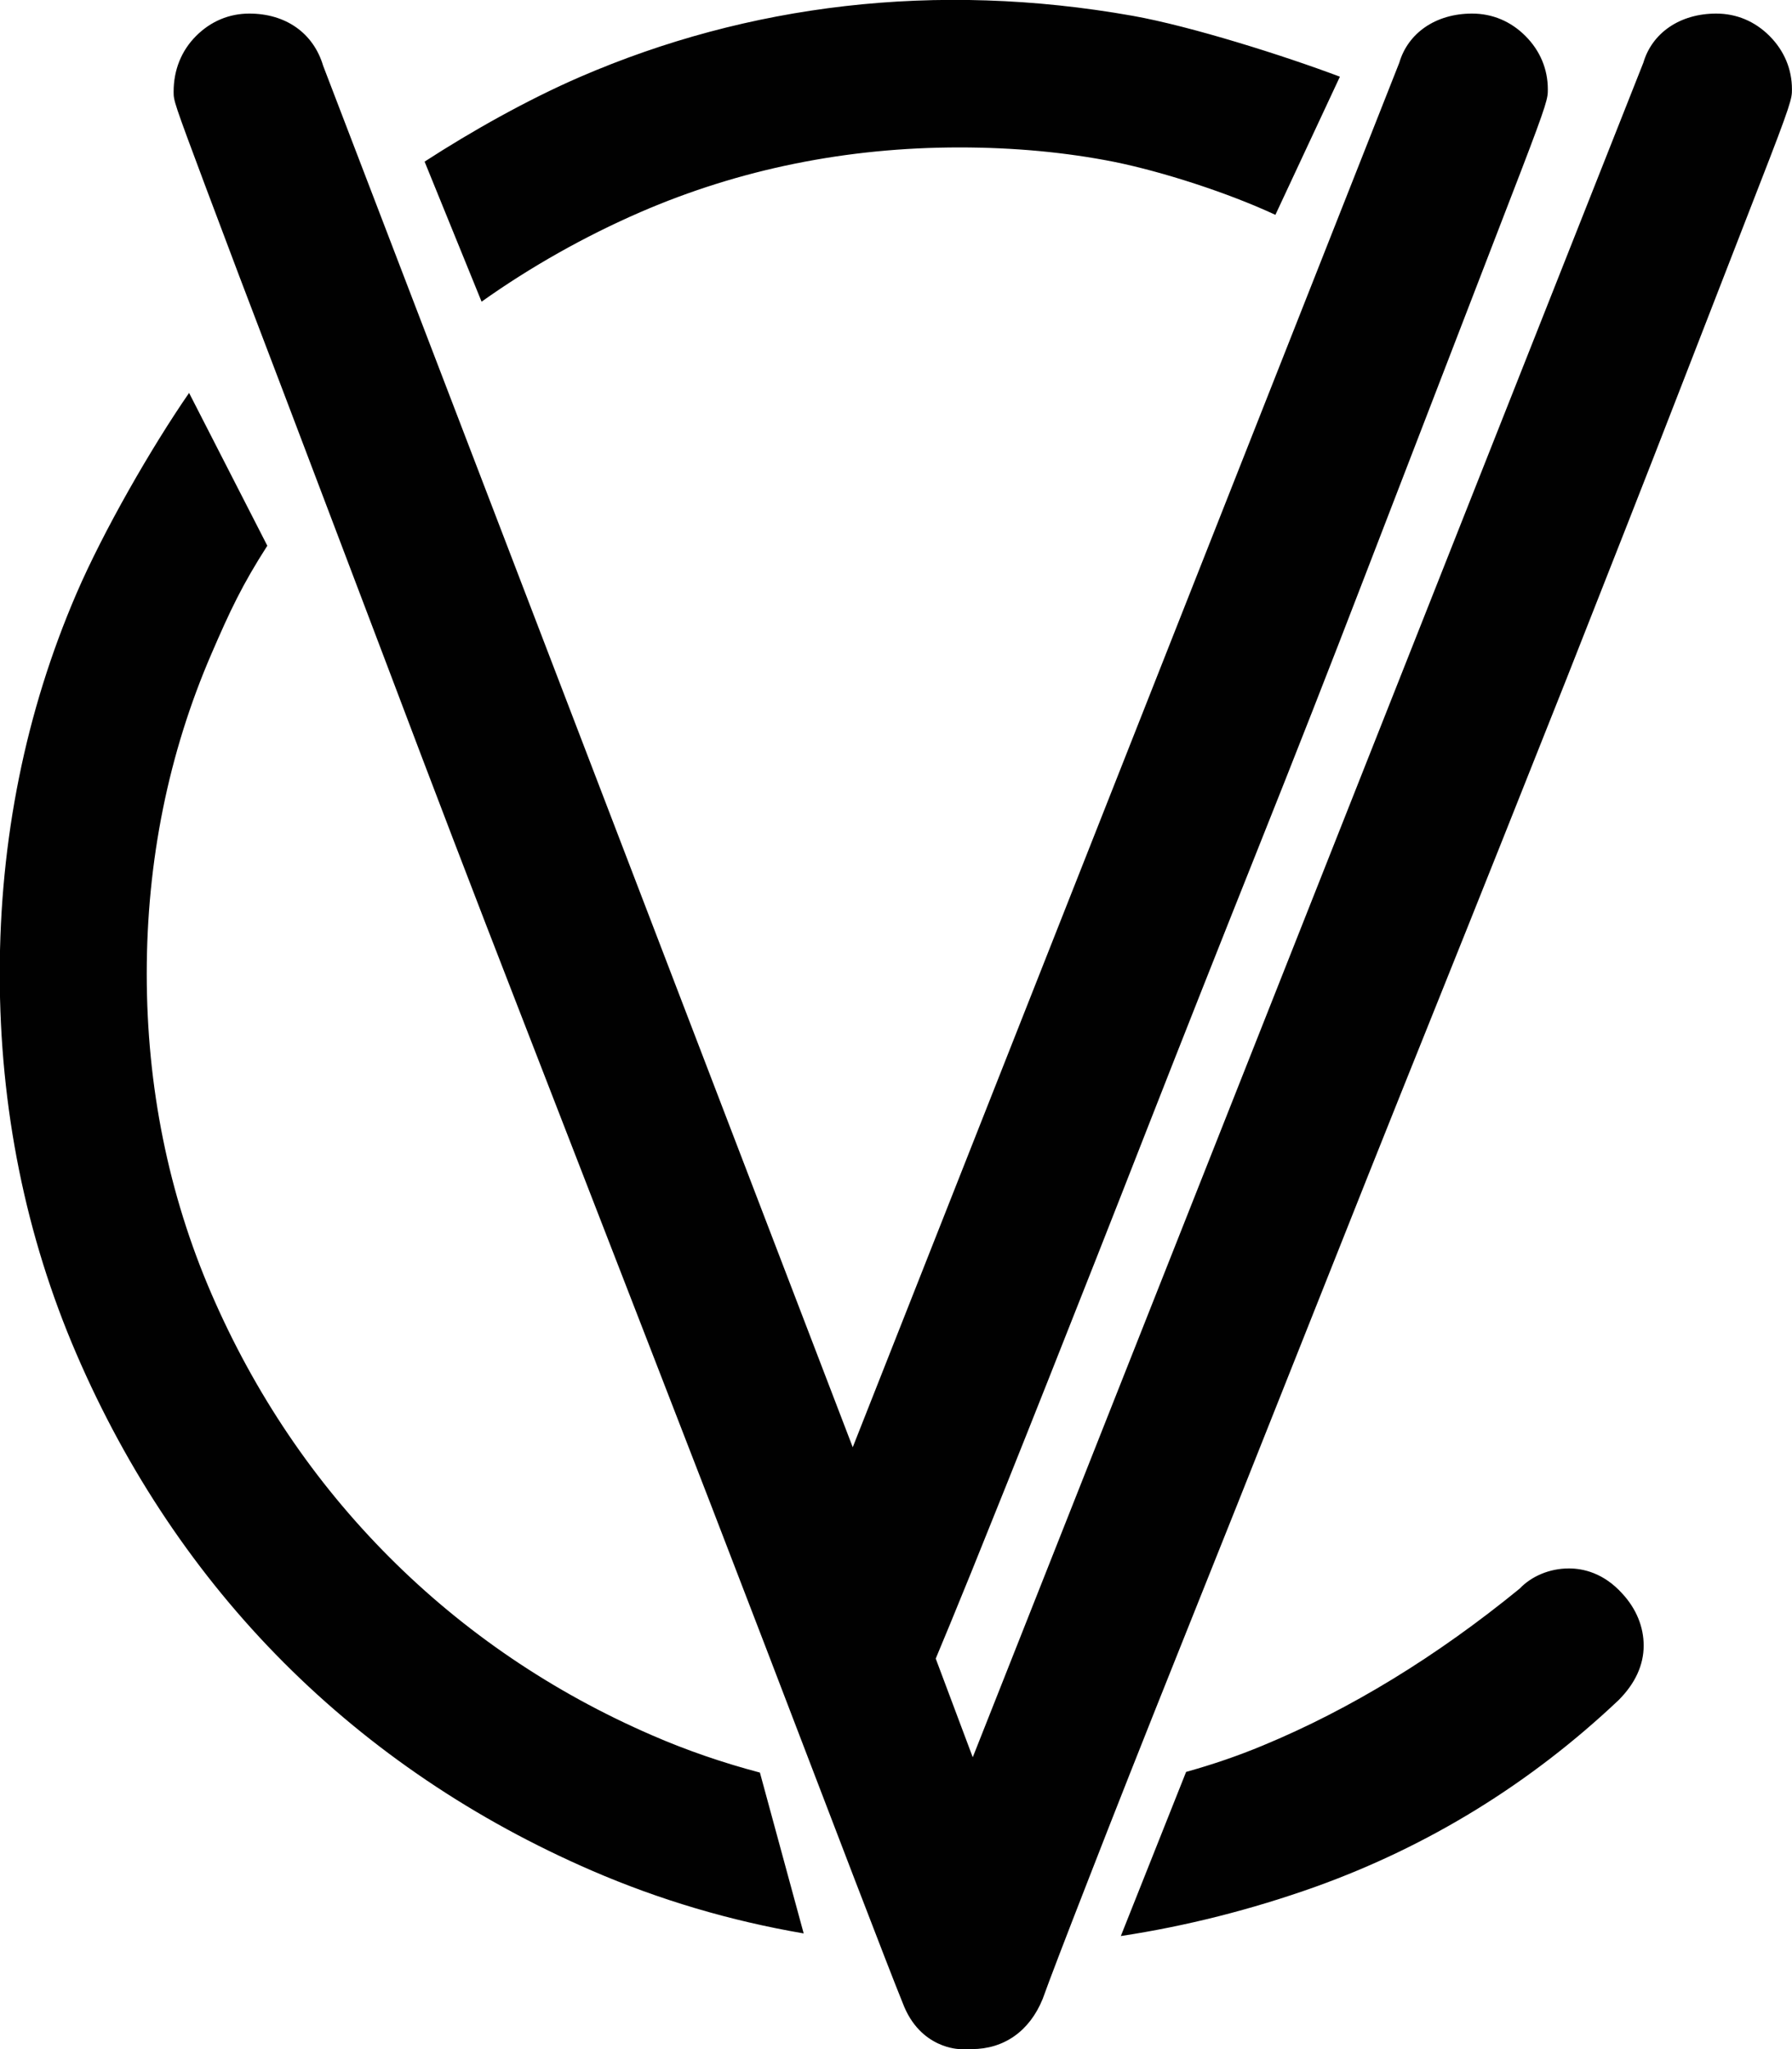 <svg 
 xmlns="http://www.w3.org/2000/svg"
 xmlns:xlink="http://www.w3.org/1999/xlink"
 width="35px" height="40px">
<path fill-rule="evenodd"  fill="#010101"
 d="M34.349,3.647 L32.801,7.631 C32.164,9.274 31.430,11.137 30.606,13.226 C29.777,15.313 28.921,17.464 28.031,19.676 C27.141,21.888 26.268,24.077 25.410,26.241 C24.549,28.409 23.763,30.382 23.046,32.168 C22.334,33.945 21.739,35.451 21.264,36.673 C20.789,37.889 20.490,38.671 20.365,39.020 C20.109,39.651 19.607,40.000 18.981,40.000 L18.748,40.000 C18.748,40.000 17.969,40.000 17.631,39.100 C17.478,38.724 17.176,37.943 16.695,36.694 L14.956,32.157 C14.272,30.374 13.510,28.400 12.669,26.237 L10.119,19.667 C9.258,17.454 8.431,15.293 7.637,13.190 L5.517,7.605 C4.895,5.980 4.394,4.657 4.012,3.636 C3.391,1.977 3.391,1.967 3.391,1.791 C3.391,1.366 3.543,0.989 3.829,0.703 C4.115,0.416 4.475,0.265 4.869,0.265 C5.582,0.265 6.122,0.646 6.312,1.285 L16.655,28.251 L27.330,1.224 C27.500,0.646 28.040,0.265 28.752,0.265 C29.148,0.265 29.508,0.416 29.794,0.703 C30.080,0.989 30.231,1.349 30.231,1.743 C30.231,1.913 30.231,1.977 29.701,3.356 L26.652,11.259 C25.983,12.999 25.282,14.785 24.549,16.619 C23.819,18.448 23.104,20.253 22.406,22.034 C21.708,23.819 21.063,25.451 20.475,26.933 C19.886,28.418 19.384,29.667 18.972,30.686 C18.658,31.458 18.426,32.022 18.276,32.377 L18.999,34.303 L32.097,1.223 C32.267,0.646 32.807,0.265 33.520,0.265 C33.916,0.265 34.276,0.416 34.562,0.703 C34.847,0.989 34.999,1.349 34.999,1.743 C34.999,1.918 34.999,1.983 34.349,3.647 ZM21.762,3.160 C20.822,2.973 19.804,2.878 18.737,2.878 C16.537,2.878 14.440,3.303 12.503,4.143 C11.415,4.615 10.350,5.217 9.406,5.889 L8.293,3.155 C9.210,2.561 10.301,1.947 11.333,1.500 C14.604,0.087 18.270,-0.374 22.124,0.309 C23.266,0.513 25.077,1.086 26.170,1.497 L24.910,4.194 C23.984,3.763 22.705,3.351 21.762,3.160 ZM5.221,10.653 C4.732,11.415 4.496,11.915 4.129,12.765 C3.290,14.705 2.866,16.806 2.866,19.009 C2.866,21.212 3.290,23.313 4.129,25.254 C4.972,27.203 6.141,28.931 7.602,30.395 C9.065,31.861 10.792,33.033 12.735,33.874 C13.413,34.169 14.119,34.411 14.842,34.602 L15.697,37.742 C14.265,37.497 12.883,37.088 11.564,36.518 C9.271,35.526 7.246,34.160 5.545,32.457 C3.844,30.754 2.481,28.723 1.491,26.425 C0.499,24.123 -0.005,21.627 -0.005,19.009 C-0.005,16.390 0.499,13.895 1.491,11.592 C2.020,10.364 2.957,8.735 3.693,7.670 L5.221,10.653 ZM24.664,34.074 C26.373,33.367 28.061,32.334 29.681,31.011 C29.909,30.771 30.262,30.617 30.643,30.617 C30.918,30.617 31.321,30.703 31.687,31.110 C31.957,31.402 32.103,31.755 32.103,32.123 C32.103,32.503 31.938,32.862 31.614,33.187 C29.894,34.813 27.907,36.037 25.691,36.832 C24.438,37.278 23.168,37.599 21.891,37.793 L23.166,34.589 C23.683,34.445 24.184,34.274 24.664,34.074 Z"/>
</svg>